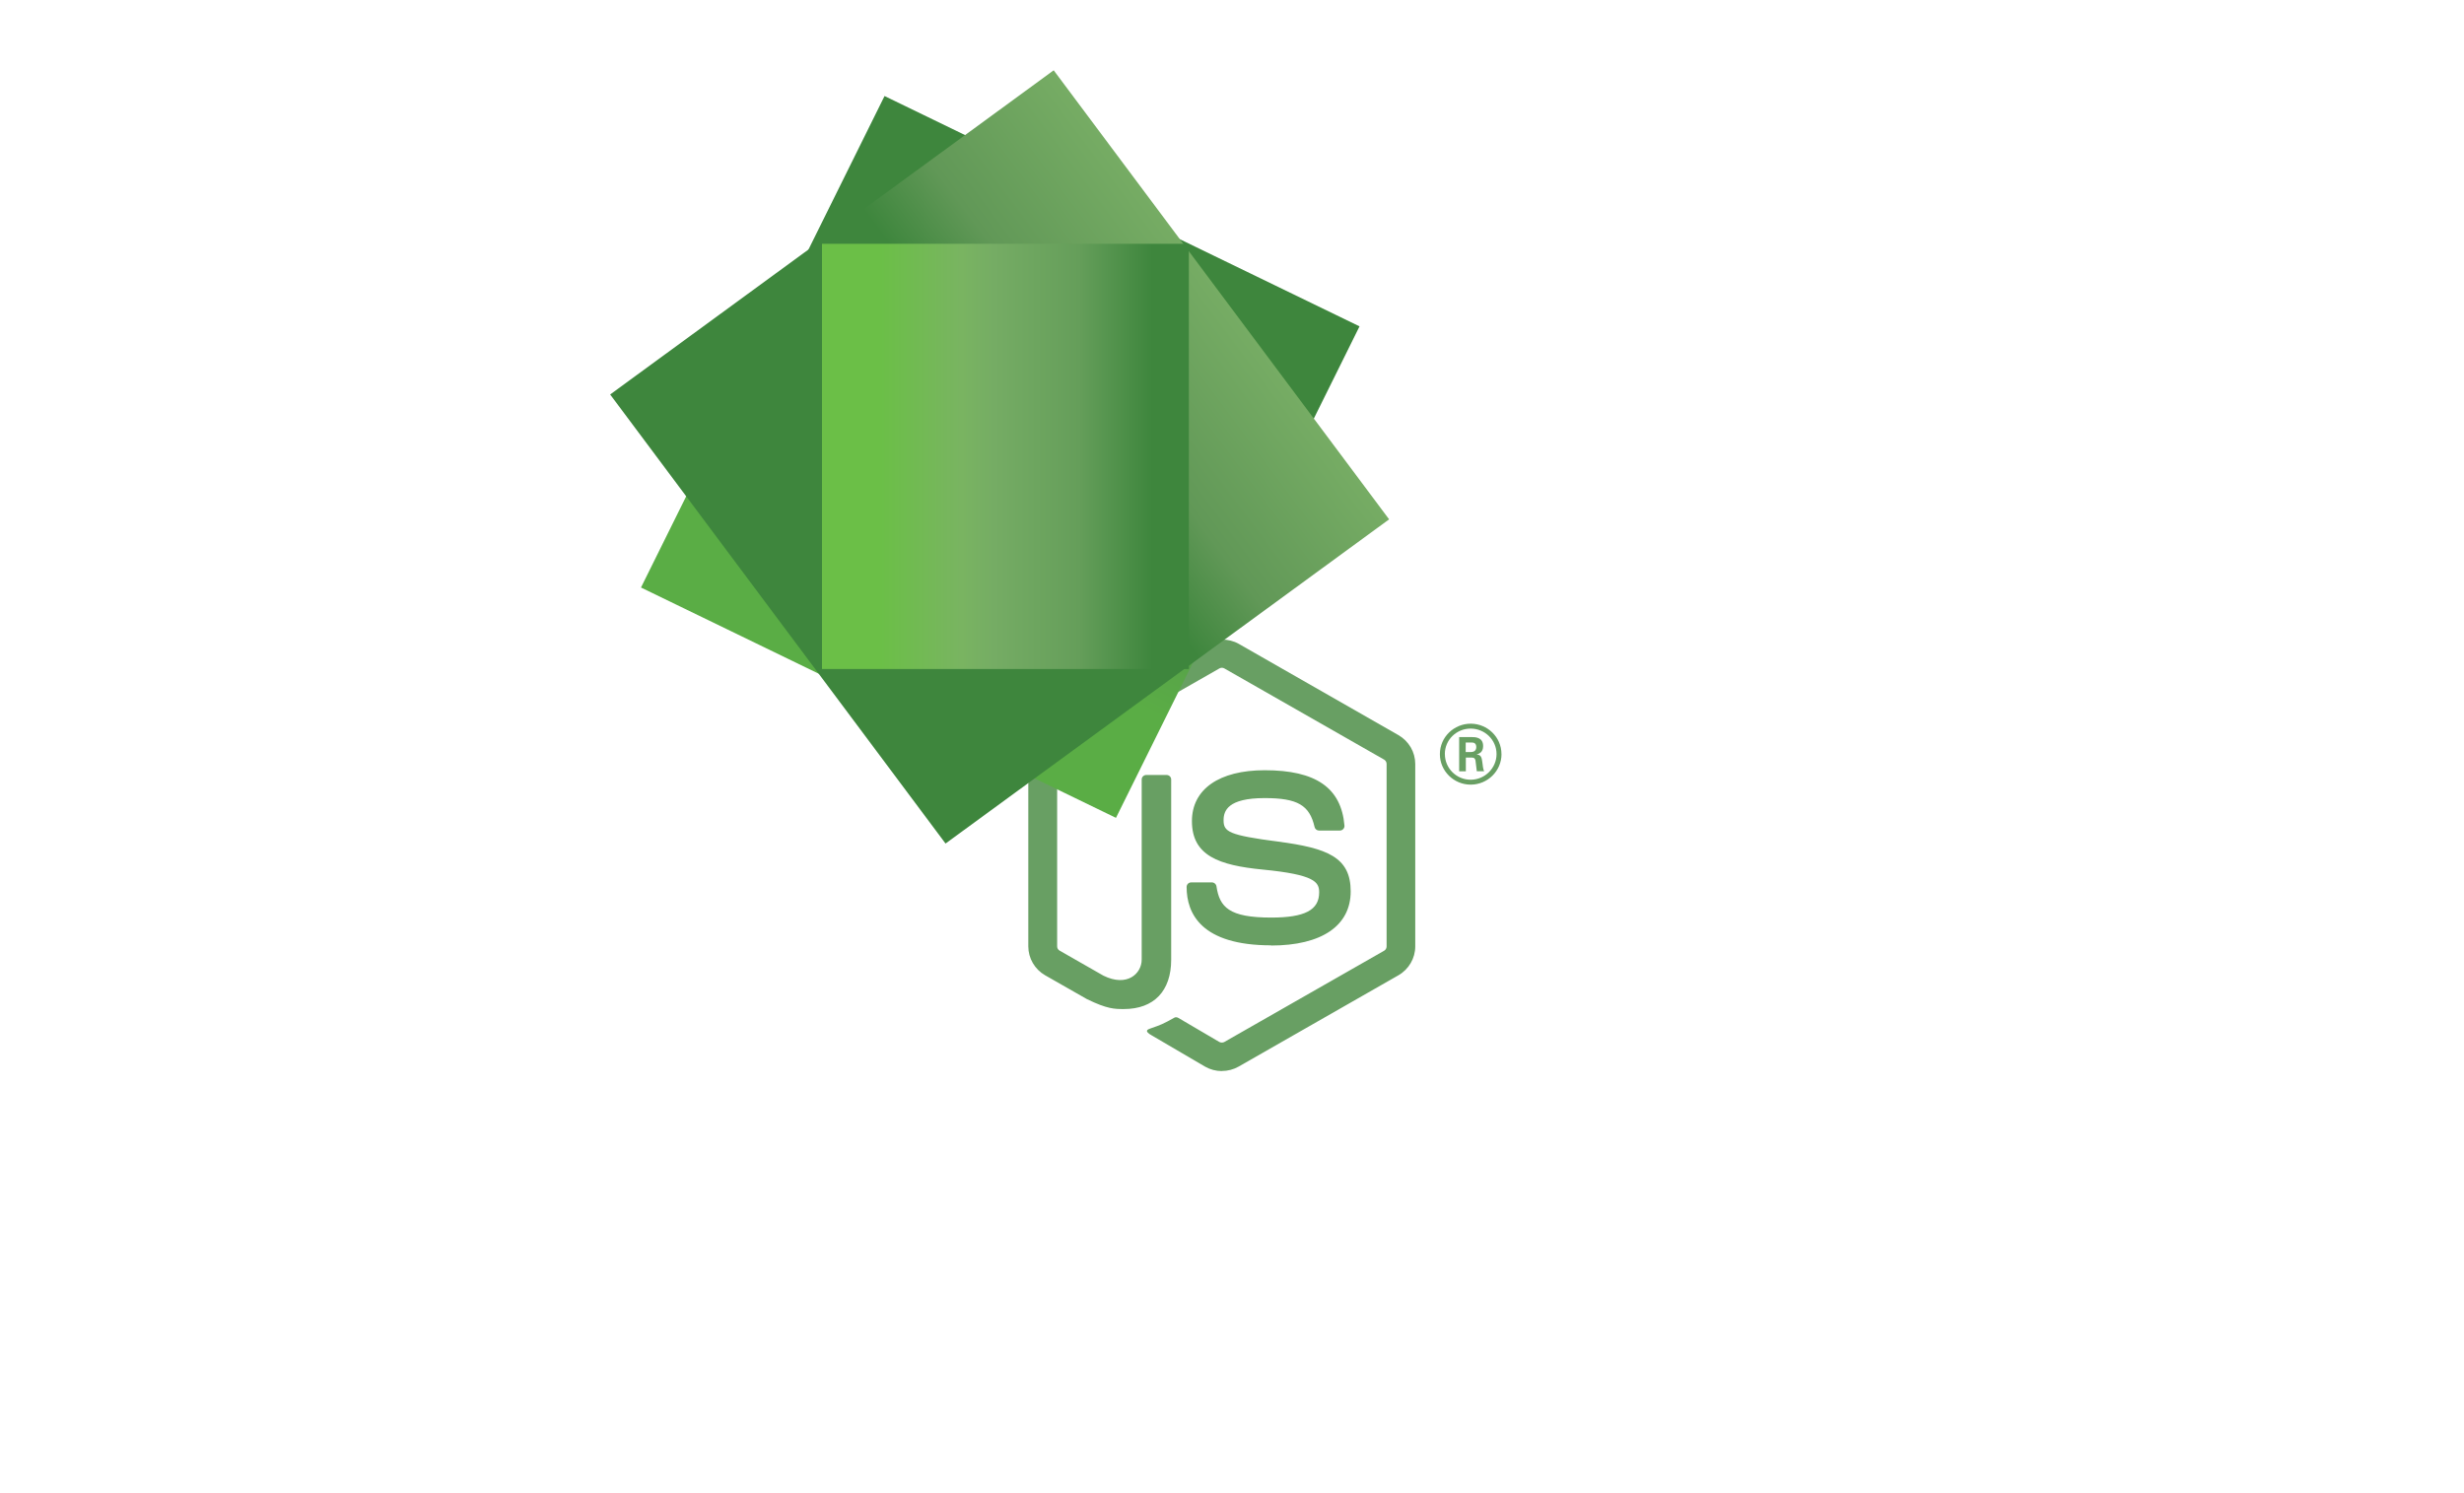 <svg width="1903" height="1153" viewBox="0 0 1903 1153" fill="none" xmlns="http://www.w3.org/2000/svg">
<path d="M943.661 827.318C939.15 827.318 934.669 826.147 930.714 823.893L889.5 799.753C883.345 796.347 886.348 795.143 888.379 794.449C896.586 791.605 898.252 790.963 907.012 786.041C907.933 785.521 909.138 785.705 910.081 786.255L941.742 804.844C942.886 805.455 944.508 805.455 945.568 804.844L1069.02 734.343C1070.16 733.701 1070.9 732.386 1070.9 731.041V590.1C1070.9 588.694 1070.16 587.44 1068.99 586.737L945.593 516.298C944.449 515.625 942.935 515.625 941.792 516.298L818.414 586.737C817.219 587.41 816.458 588.725 816.458 590.07V731.01C816.458 732.355 817.2 733.639 818.374 734.282L852.18 753.604C870.536 762.684 881.753 751.983 881.753 741.222V602.115C881.753 600.128 883.329 598.6 885.338 598.6H900.974C902.921 598.6 904.528 600.128 904.528 602.115V741.283C904.528 765.496 891.178 779.407 867.971 779.407C860.833 779.407 855.209 779.407 839.511 771.764L807.126 753.298C803.189 751.025 799.922 747.771 797.65 743.861C795.378 739.951 794.182 735.52 794.178 731.01V590.07C794.178 580.898 799.123 572.338 807.126 567.813L930.701 497.281C938.519 492.909 948.902 492.909 956.658 497.281L1080.08 567.843C1084.02 570.109 1087.28 573.357 1089.56 577.262C1091.83 581.168 1093.02 585.594 1093.03 590.1V731.041C1093.03 740.182 1088.05 748.712 1080.08 753.298L956.658 823.829C952.702 826.083 948.214 827.264 943.649 827.253" fill="#689F63"/>
<path d="M981.794 730.2C927.778 730.2 916.453 705.669 916.453 685.093C916.453 683.136 918.047 681.577 920.028 681.577H935.973C937.735 681.577 939.218 682.846 939.496 684.567C941.906 700.642 949.075 708.75 981.738 708.75C1007.76 708.75 1018.82 702.935 1018.82 689.285C1018.82 681.427 1015.67 675.588 975.249 671.675C941.443 668.373 920.553 661.005 920.553 634.254C920.553 609.612 941.566 594.937 976.763 594.937C1016.29 594.937 1035.88 608.511 1038.35 637.678C1038.39 638.168 1038.33 638.662 1038.17 639.127C1038.01 639.592 1037.75 640.02 1037.41 640.382C1037.07 640.744 1036.67 641.033 1036.21 641.23C1035.75 641.428 1035.26 641.53 1034.77 641.53H1018.73C1017.06 641.53 1015.61 640.368 1015.27 638.778C1011.4 621.872 1002.07 616.46 976.701 616.46C948.303 616.46 944.996 626.244 944.996 633.581C944.996 642.478 948.89 645.076 987.208 650.09C1025.15 655.074 1043.17 662.105 1043.17 688.49C1043.17 715.088 1020.74 730.344 981.615 730.344L981.794 730.2ZM1131.98 580.874H1136.12C1139.52 580.874 1140.17 578.519 1140.17 577.144C1140.17 573.536 1137.67 573.536 1136.28 573.536H1132.01L1131.98 580.874ZM1126.94 569.317H1136.12C1139.27 569.317 1145.45 569.317 1145.45 576.288C1145.45 581.149 1142.3 582.158 1140.42 582.769C1144.09 583.014 1144.34 585.398 1144.84 588.761C1145.08 590.871 1145.49 594.509 1146.23 595.732H1140.57C1140.42 594.509 1139.55 587.783 1139.55 587.416C1139.18 585.918 1138.66 585.184 1136.77 585.184H1132.1V595.762H1126.94V569.317ZM1115.91 582.463C1115.91 593.408 1124.84 602.274 1135.81 602.274C1146.88 602.274 1155.81 593.225 1155.81 582.463C1155.81 571.488 1146.75 562.774 1135.78 562.774C1124.97 562.774 1115.88 571.365 1115.88 582.433L1115.91 582.463ZM1159.64 582.524C1159.64 595.487 1148.92 606.066 1135.84 606.066C1122.87 606.066 1112.05 595.61 1112.05 582.524C1112.05 569.195 1123.11 558.983 1135.84 558.983C1148.67 558.983 1159.61 569.225 1159.61 582.524" fill="#689F63"/>
<path d="M1049.99 252.082L683.146 74.179L495.049 453.813L861.887 631.725L1049.99 252.082Z" fill="url(#paint0_linear)"/>
<path d="M471.23 304.7L730.262 651.558L1072.84 401.148L813.788 54.3L471.23 304.7Z" fill="url(#paint1_linear)"/>
<path d="M634.853 188.31V516.753H918.168V188.31H634.853Z" fill="url(#paint2_linear)"/>
<defs>
<linearGradient id="paint0_linear" x1="866.459" y1="162.85" x2="681.597" y2="544.022" gradientUnits="userSpaceOnUse">
<stop offset="0.3" stop-color="#3E863D"/>
<stop offset="0.5" stop-color="#55934F"/>
<stop offset="0.8" stop-color="#5AAD45"/>
</linearGradient>
<linearGradient id="paint1_linear" x1="602.298" y1="480.117" x2="942.29" y2="226.203" gradientUnits="userSpaceOnUse">
<stop offset="0.57" stop-color="#3E863D"/>
<stop offset="0.72" stop-color="#619857"/>
<stop offset="1" stop-color="#76AC64"/>
</linearGradient>
<linearGradient id="paint2_linear" x1="634.949" y1="352.541" x2="918.221" y2="352.541" gradientUnits="userSpaceOnUse">
<stop offset="0.16" stop-color="#6BBF47"/>
<stop offset="0.38" stop-color="#79B461"/>
<stop offset="0.47" stop-color="#75AC64"/>
<stop offset="0.7" stop-color="#659E5A"/>
<stop offset="0.9" stop-color="#3E863D"/>
</linearGradient>
</defs>
</svg>
